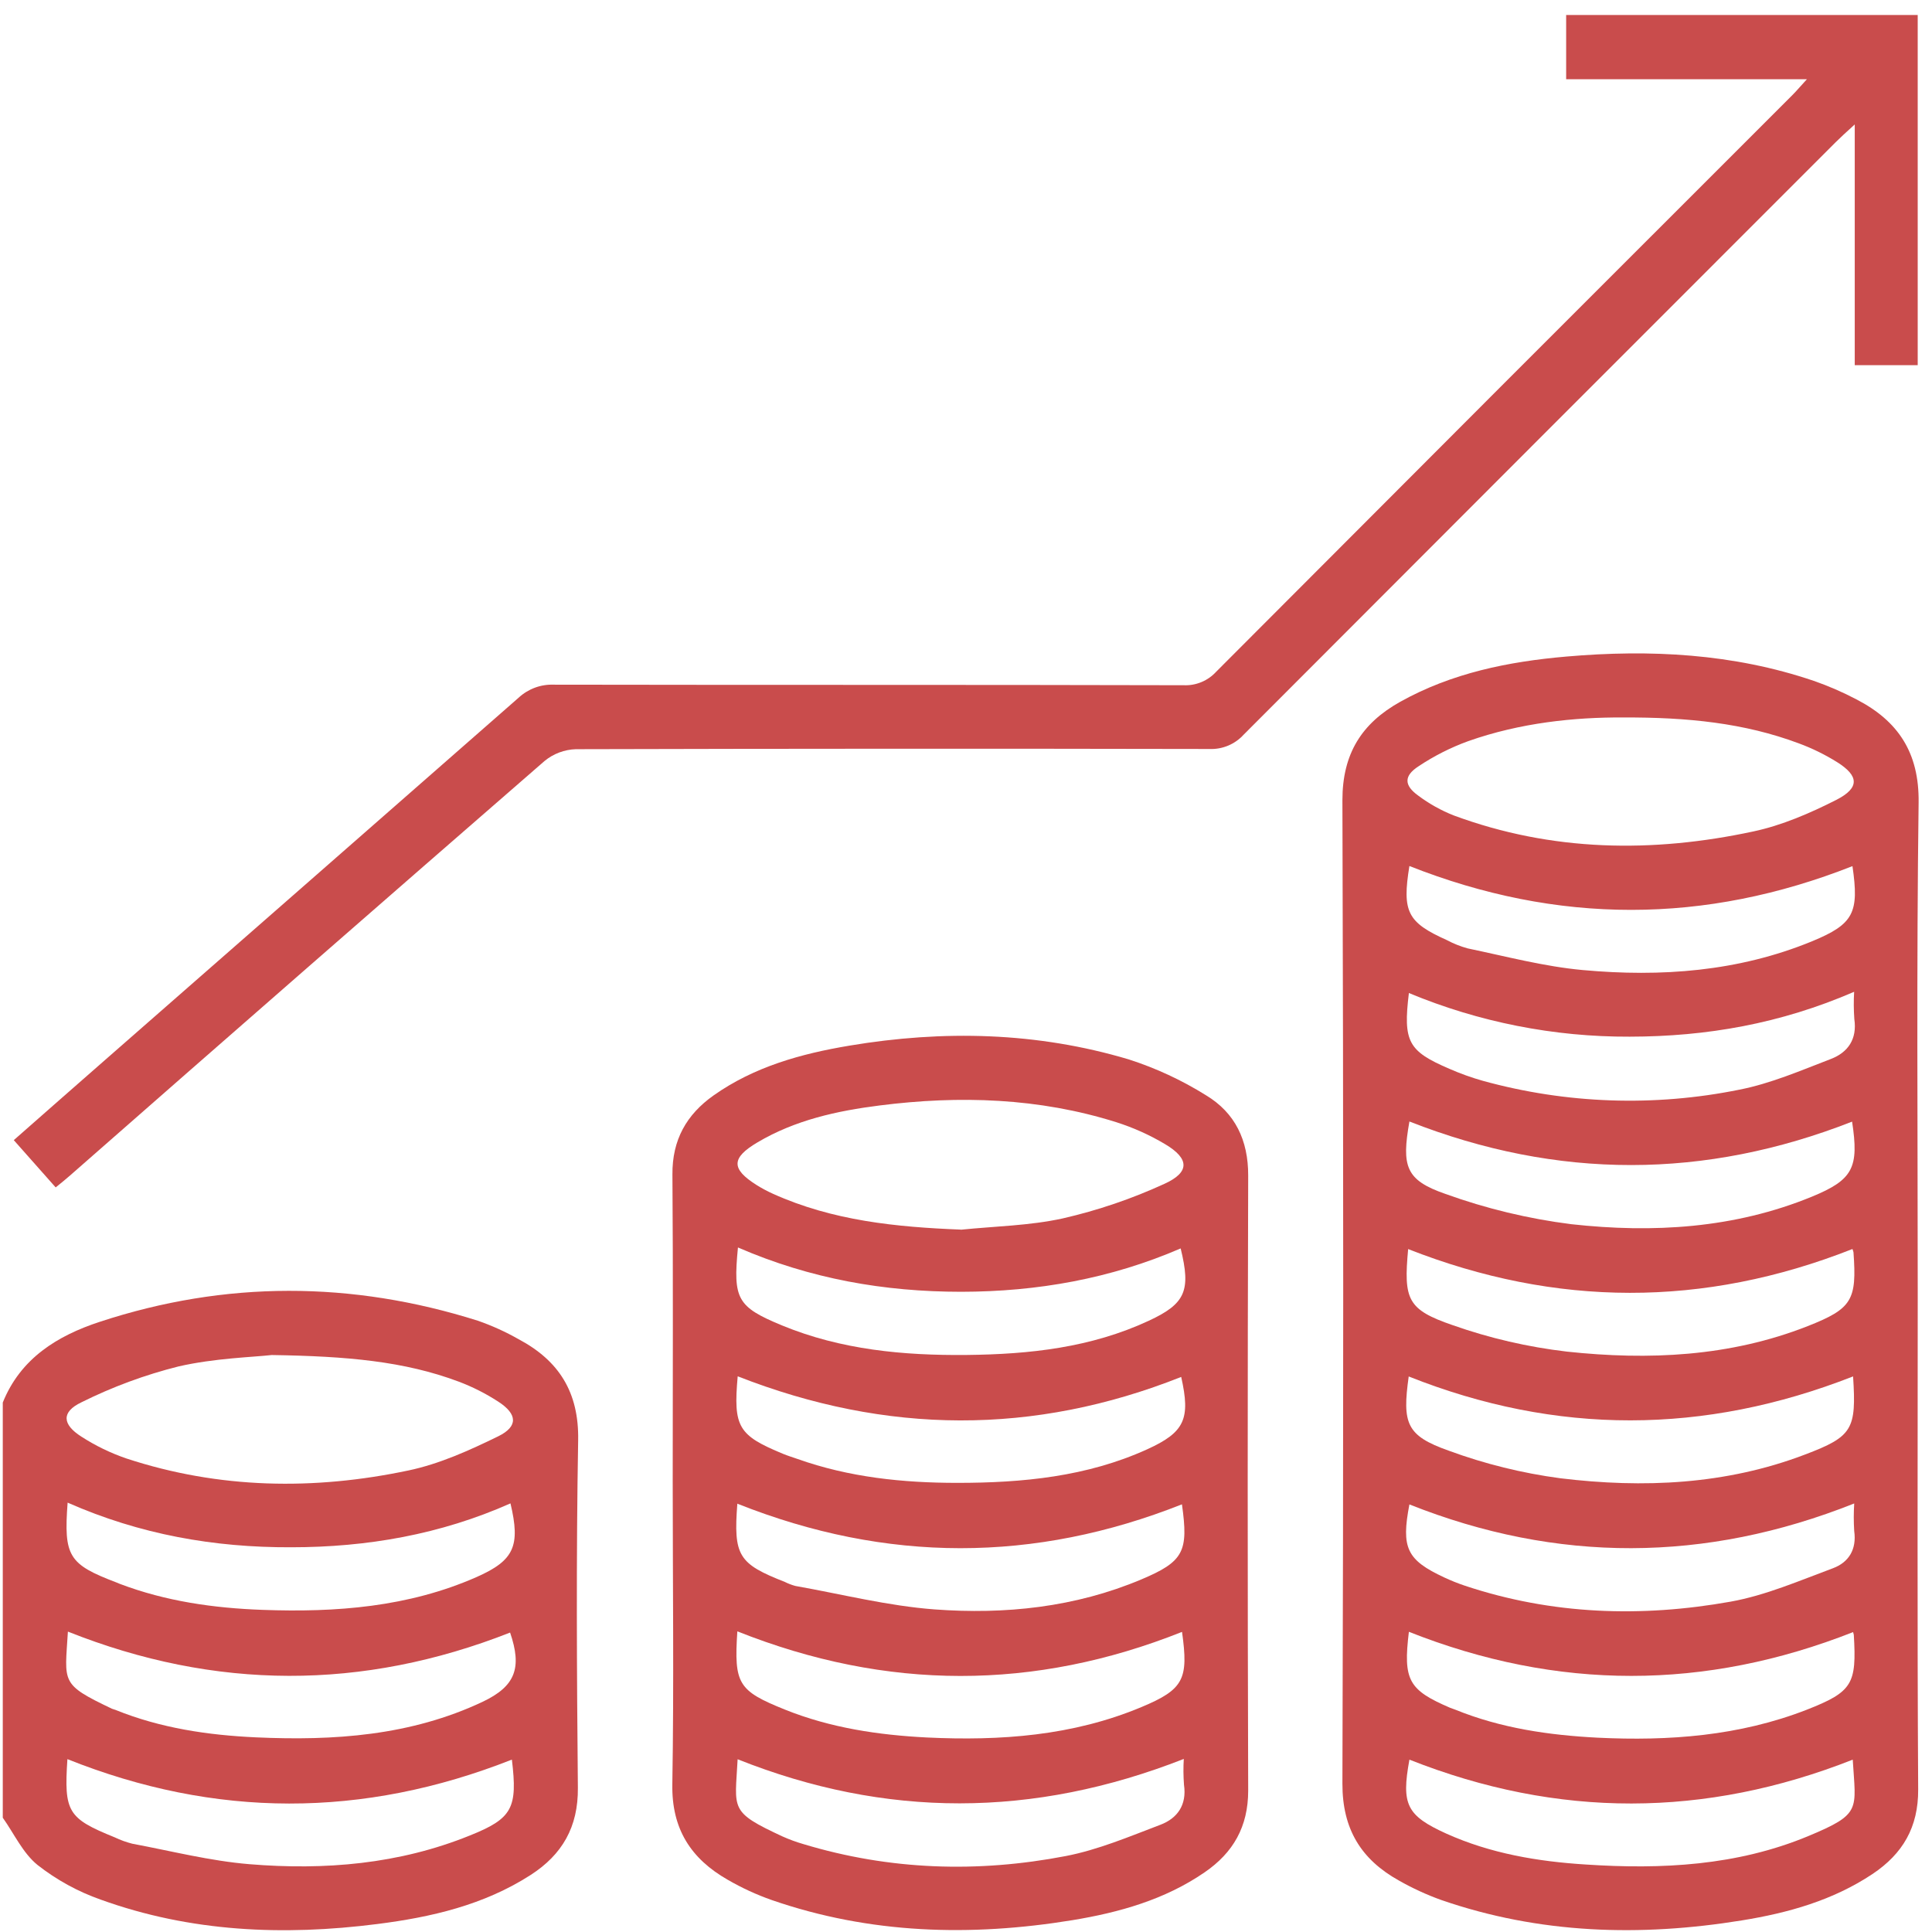 <svg width="83" height="83" viewBox="0 0 83 83" fill="none" xmlns="http://www.w3.org/2000/svg">
<path d="M0.119 60.255C0.884 58.352 2.471 57.382 4.283 56.787C9.682 55.011 15.113 55.028 20.529 56.739C21.135 56.95 21.721 57.215 22.279 57.533C24.01 58.453 24.874 59.809 24.838 61.871C24.751 66.842 24.78 71.828 24.826 76.808C24.842 78.486 24.156 79.676 22.792 80.553C20.783 81.844 18.522 82.365 16.203 82.658C12.171 83.172 8.182 83.001 4.326 81.609C3.344 81.264 2.425 80.759 1.607 80.116C0.978 79.602 0.606 78.777 0.119 78.09L0.119 60.255ZM11.674 58.213C10.848 58.306 9.225 58.347 7.673 58.702C6.23 59.063 4.83 59.581 3.498 60.244C2.629 60.659 2.67 61.194 3.498 61.72C4.102 62.11 4.752 62.425 5.433 62.658C9.416 63.967 13.489 64.029 17.547 63.172C18.88 62.893 20.174 62.306 21.408 61.703C22.265 61.281 22.231 60.75 21.408 60.217C20.87 59.867 20.296 59.577 19.694 59.351C17.366 58.481 14.921 58.263 11.674 58.213ZM2.905 64.555C2.733 66.863 2.947 67.202 5.003 67.984C5.052 68.002 5.1 68.026 5.15 68.045C7.125 68.794 9.187 69.086 11.28 69.161C14.434 69.276 17.545 69.043 20.479 67.749C22.089 67.037 22.365 66.413 21.93 64.586C18.923 65.923 15.769 66.472 12.502 66.472C9.19 66.484 6.011 65.923 2.905 64.554V64.555ZM21.991 75.594C15.587 78.121 9.24 78.107 2.896 75.574C2.745 77.847 2.913 78.117 4.927 78.933C5.169 79.049 5.421 79.14 5.68 79.206C7.356 79.52 9.027 79.948 10.719 80.087C13.945 80.353 17.142 80.087 20.183 78.855C22.02 78.121 22.24 77.672 21.991 75.593V75.594ZM2.917 70.095C2.785 72.303 2.574 72.343 4.811 73.409C4.859 73.431 4.914 73.438 4.963 73.459C6.898 74.243 8.933 74.543 10.999 74.638C14.341 74.79 17.641 74.569 20.73 73.112C22.151 72.44 22.432 71.647 21.914 70.136C15.579 72.629 9.246 72.615 2.917 70.095Z" fill="#C94C4C"/>
<path d="M82.386 0.643V15.688H79.681V5.346C79.304 5.689 79.075 5.897 78.86 6.111C70.378 14.591 61.9 23.075 53.428 31.562C53.243 31.765 53.016 31.926 52.763 32.032C52.509 32.138 52.236 32.188 51.961 32.177C42.884 32.159 33.808 32.162 24.734 32.186C24.244 32.203 23.774 32.38 23.395 32.692C16.587 38.611 9.792 44.546 3.011 50.498C2.831 50.656 2.646 50.806 2.392 51.012L0.592 48.981C1.926 47.808 3.222 46.667 4.523 45.529C10.446 40.345 16.366 35.159 22.283 29.971C22.692 29.594 23.233 29.393 23.789 29.414C32.812 29.431 41.834 29.414 50.857 29.438C51.118 29.449 51.379 29.402 51.621 29.3C51.862 29.199 52.078 29.046 52.254 28.852C60.498 20.585 68.749 12.328 77.007 4.08C77.189 3.898 77.35 3.701 77.626 3.404H67.283V0.643H82.386Z" fill="#C94C4C"/>
<path d="M82.387 55.517C82.387 62.638 82.363 69.758 82.406 76.878C82.415 78.503 81.741 79.638 80.454 80.502C78.74 81.645 76.82 82.18 74.83 82.502C70.462 83.21 66.139 83.085 61.917 81.625C61.289 81.4 60.681 81.12 60.1 80.79C58.475 79.885 57.665 78.58 57.671 76.62C57.717 62.538 57.717 48.457 57.671 34.377C57.671 32.38 58.498 31.076 60.15 30.152C62.37 28.912 64.802 28.422 67.293 28.206C70.892 27.894 74.459 28.074 77.92 29.25C78.551 29.469 79.165 29.736 79.756 30.047C81.544 30.973 82.452 32.33 82.425 34.476C82.332 41.489 82.387 48.503 82.387 55.517ZM69.713 30.823C67.656 30.811 65.318 31.048 63.076 31.84C62.325 32.113 61.609 32.475 60.944 32.918C60.306 33.331 60.315 33.737 60.923 34.176C61.394 34.529 61.91 34.818 62.457 35.033C66.672 36.592 70.99 36.65 75.327 35.719C76.559 35.457 77.764 34.934 78.896 34.36C79.897 33.846 79.864 33.331 78.923 32.742C78.402 32.417 77.85 32.146 77.274 31.934C74.936 31.06 72.497 30.811 69.713 30.823ZM79.603 59.134C73.212 61.64 66.862 61.657 60.519 59.134C60.236 61.16 60.421 61.678 62.233 62.32C63.784 62.891 65.394 63.289 67.032 63.507C70.594 63.94 74.142 63.786 77.548 62.487C79.591 61.712 79.756 61.407 79.61 59.134H79.603ZM60.549 64.631C60.19 66.503 60.435 67.017 62.041 67.766C62.331 67.902 62.628 68.021 62.932 68.123C66.676 69.371 70.508 69.494 74.348 68.808C75.851 68.539 77.296 67.91 78.741 67.374C79.427 67.12 79.77 66.559 79.658 65.773C79.633 65.379 79.633 64.984 79.658 64.59C73.257 67.137 66.887 67.151 60.549 64.631ZM79.576 53.661C73.182 56.182 66.838 56.153 60.495 53.661C60.297 55.829 60.455 56.259 62.411 56.931C63.998 57.49 65.642 57.87 67.313 58.066C70.82 58.443 74.316 58.287 77.658 56.972C79.571 56.218 79.775 55.856 79.627 53.798C79.616 53.749 79.6 53.702 79.581 53.656L79.576 53.661ZM60.549 48.184C60.207 50.114 60.39 50.7 62.092 51.29C63.845 51.923 65.662 52.36 67.51 52.593C71.017 52.98 74.513 52.775 77.84 51.41C79.612 50.681 79.868 50.162 79.567 48.186C73.248 50.664 66.924 50.685 60.546 48.179L60.549 48.184ZM60.549 75.6C60.196 77.528 60.431 77.999 62.132 78.772C64.036 79.629 66.065 79.972 68.131 80.101C71.388 80.317 74.624 80.152 77.679 78.882C79.989 77.921 79.724 77.761 79.595 75.596C73.258 78.095 66.928 78.121 60.546 75.594L60.549 75.6ZM60.549 37.203C60.229 39.176 60.462 39.626 62.159 40.388C62.442 40.539 62.741 40.658 63.05 40.743C64.696 41.086 66.335 41.523 67.997 41.674C71.355 41.981 74.682 41.741 77.852 40.436C79.643 39.697 79.874 39.207 79.583 37.209C73.246 39.709 66.917 39.725 60.537 37.2L60.549 37.203ZM60.527 70.102C60.275 72.182 60.508 72.6 62.303 73.37C62.377 73.4 62.454 73.421 62.529 73.452C64.485 74.246 66.544 74.544 68.632 74.652C71.698 74.802 74.725 74.578 77.617 73.452C79.588 72.679 79.766 72.348 79.641 70.233C79.633 70.193 79.623 70.154 79.61 70.116C73.261 72.619 66.916 72.636 60.515 70.099L60.527 70.102ZM79.655 42.608C76.489 43.979 73.323 44.531 70.016 44.536C66.76 44.55 63.534 43.912 60.527 42.661C60.273 44.752 60.493 45.157 62.27 45.918C62.735 46.122 63.214 46.294 63.702 46.432C67.299 47.425 71.079 47.554 74.735 46.811C76.079 46.547 77.372 45.987 78.659 45.493C79.394 45.21 79.79 44.636 79.663 43.779C79.635 43.389 79.632 42.998 79.655 42.608Z" fill="#C94C4C"/>
<path d="M28.9 63.628C28.9 59.238 28.921 54.846 28.888 50.455C28.876 48.972 29.49 47.884 30.66 47.057C32.409 45.825 34.413 45.27 36.488 44.922C40.529 44.245 44.545 44.336 48.487 45.511C49.655 45.886 50.771 46.404 51.811 47.054C53.062 47.807 53.626 48.986 53.623 50.498C53.595 59.308 53.595 68.118 53.623 76.926C53.623 78.477 52.978 79.595 51.752 80.436C50.038 81.614 48.083 82.161 46.065 82.493C41.696 83.205 37.373 83.087 33.151 81.626C32.497 81.396 31.866 81.105 31.265 80.757C29.683 79.854 28.847 78.572 28.884 76.643C28.956 72.305 28.9 67.966 28.9 63.628ZM41.281 52.829C42.741 52.68 44.231 52.657 45.655 52.344C47.158 52 48.622 51.502 50.023 50.859C51.125 50.359 51.096 49.776 50.062 49.159C49.398 48.762 48.69 48.443 47.952 48.209C44.629 47.164 41.224 47.056 37.793 47.491C35.955 47.723 34.154 48.12 32.537 49.08C31.408 49.749 31.409 50.218 32.5 50.907C32.726 51.049 32.962 51.175 33.206 51.285C35.772 52.443 38.497 52.716 41.281 52.825V52.829ZM31.692 59.127C31.498 61.31 31.711 61.662 33.651 62.462C33.849 62.543 34.054 62.606 34.255 62.676C36.483 63.468 38.792 63.705 41.128 63.705C43.926 63.705 46.692 63.441 49.284 62.263C50.897 61.53 51.151 60.956 50.745 59.154C44.419 61.665 38.089 61.634 31.692 59.127ZM31.703 53.592C31.488 55.805 31.663 56.141 33.588 56.938C36.13 57.988 38.813 58.237 41.531 58.21C44.25 58.182 46.874 57.892 49.351 56.741C50.933 56.007 51.168 55.446 50.722 53.633C47.709 54.936 44.567 55.491 41.295 55.496C37.986 55.494 34.819 54.944 31.703 53.592ZM50.856 75.565C44.383 78.107 38.036 78.107 31.689 75.579C31.577 77.747 31.313 77.826 33.617 78.895C33.91 79.026 34.211 79.136 34.519 79.225C38.228 80.346 41.999 80.464 45.777 79.739C47.174 79.471 48.52 78.899 49.86 78.39C50.59 78.11 50.991 77.533 50.865 76.676C50.837 76.306 50.834 75.935 50.856 75.565ZM31.677 64.595C31.505 66.84 31.723 67.178 33.717 67.961C33.861 68.033 34.012 68.09 34.167 68.133C36.159 68.486 38.139 68.99 40.146 69.141C43.177 69.365 46.188 69.053 49.032 67.853C50.858 67.084 51.063 66.653 50.777 64.627C44.44 67.137 38.091 67.15 31.684 64.602L31.677 64.595ZM31.677 70.08C31.528 72.348 31.711 72.635 33.72 73.445C35.681 74.233 37.738 74.538 39.827 74.644C42.976 74.794 46.087 74.573 49.037 73.337C50.859 72.576 51.065 72.137 50.781 70.107C44.438 72.635 38.088 72.635 31.68 70.085L31.677 70.08Z" fill="#C94C4C"/>
</svg>
